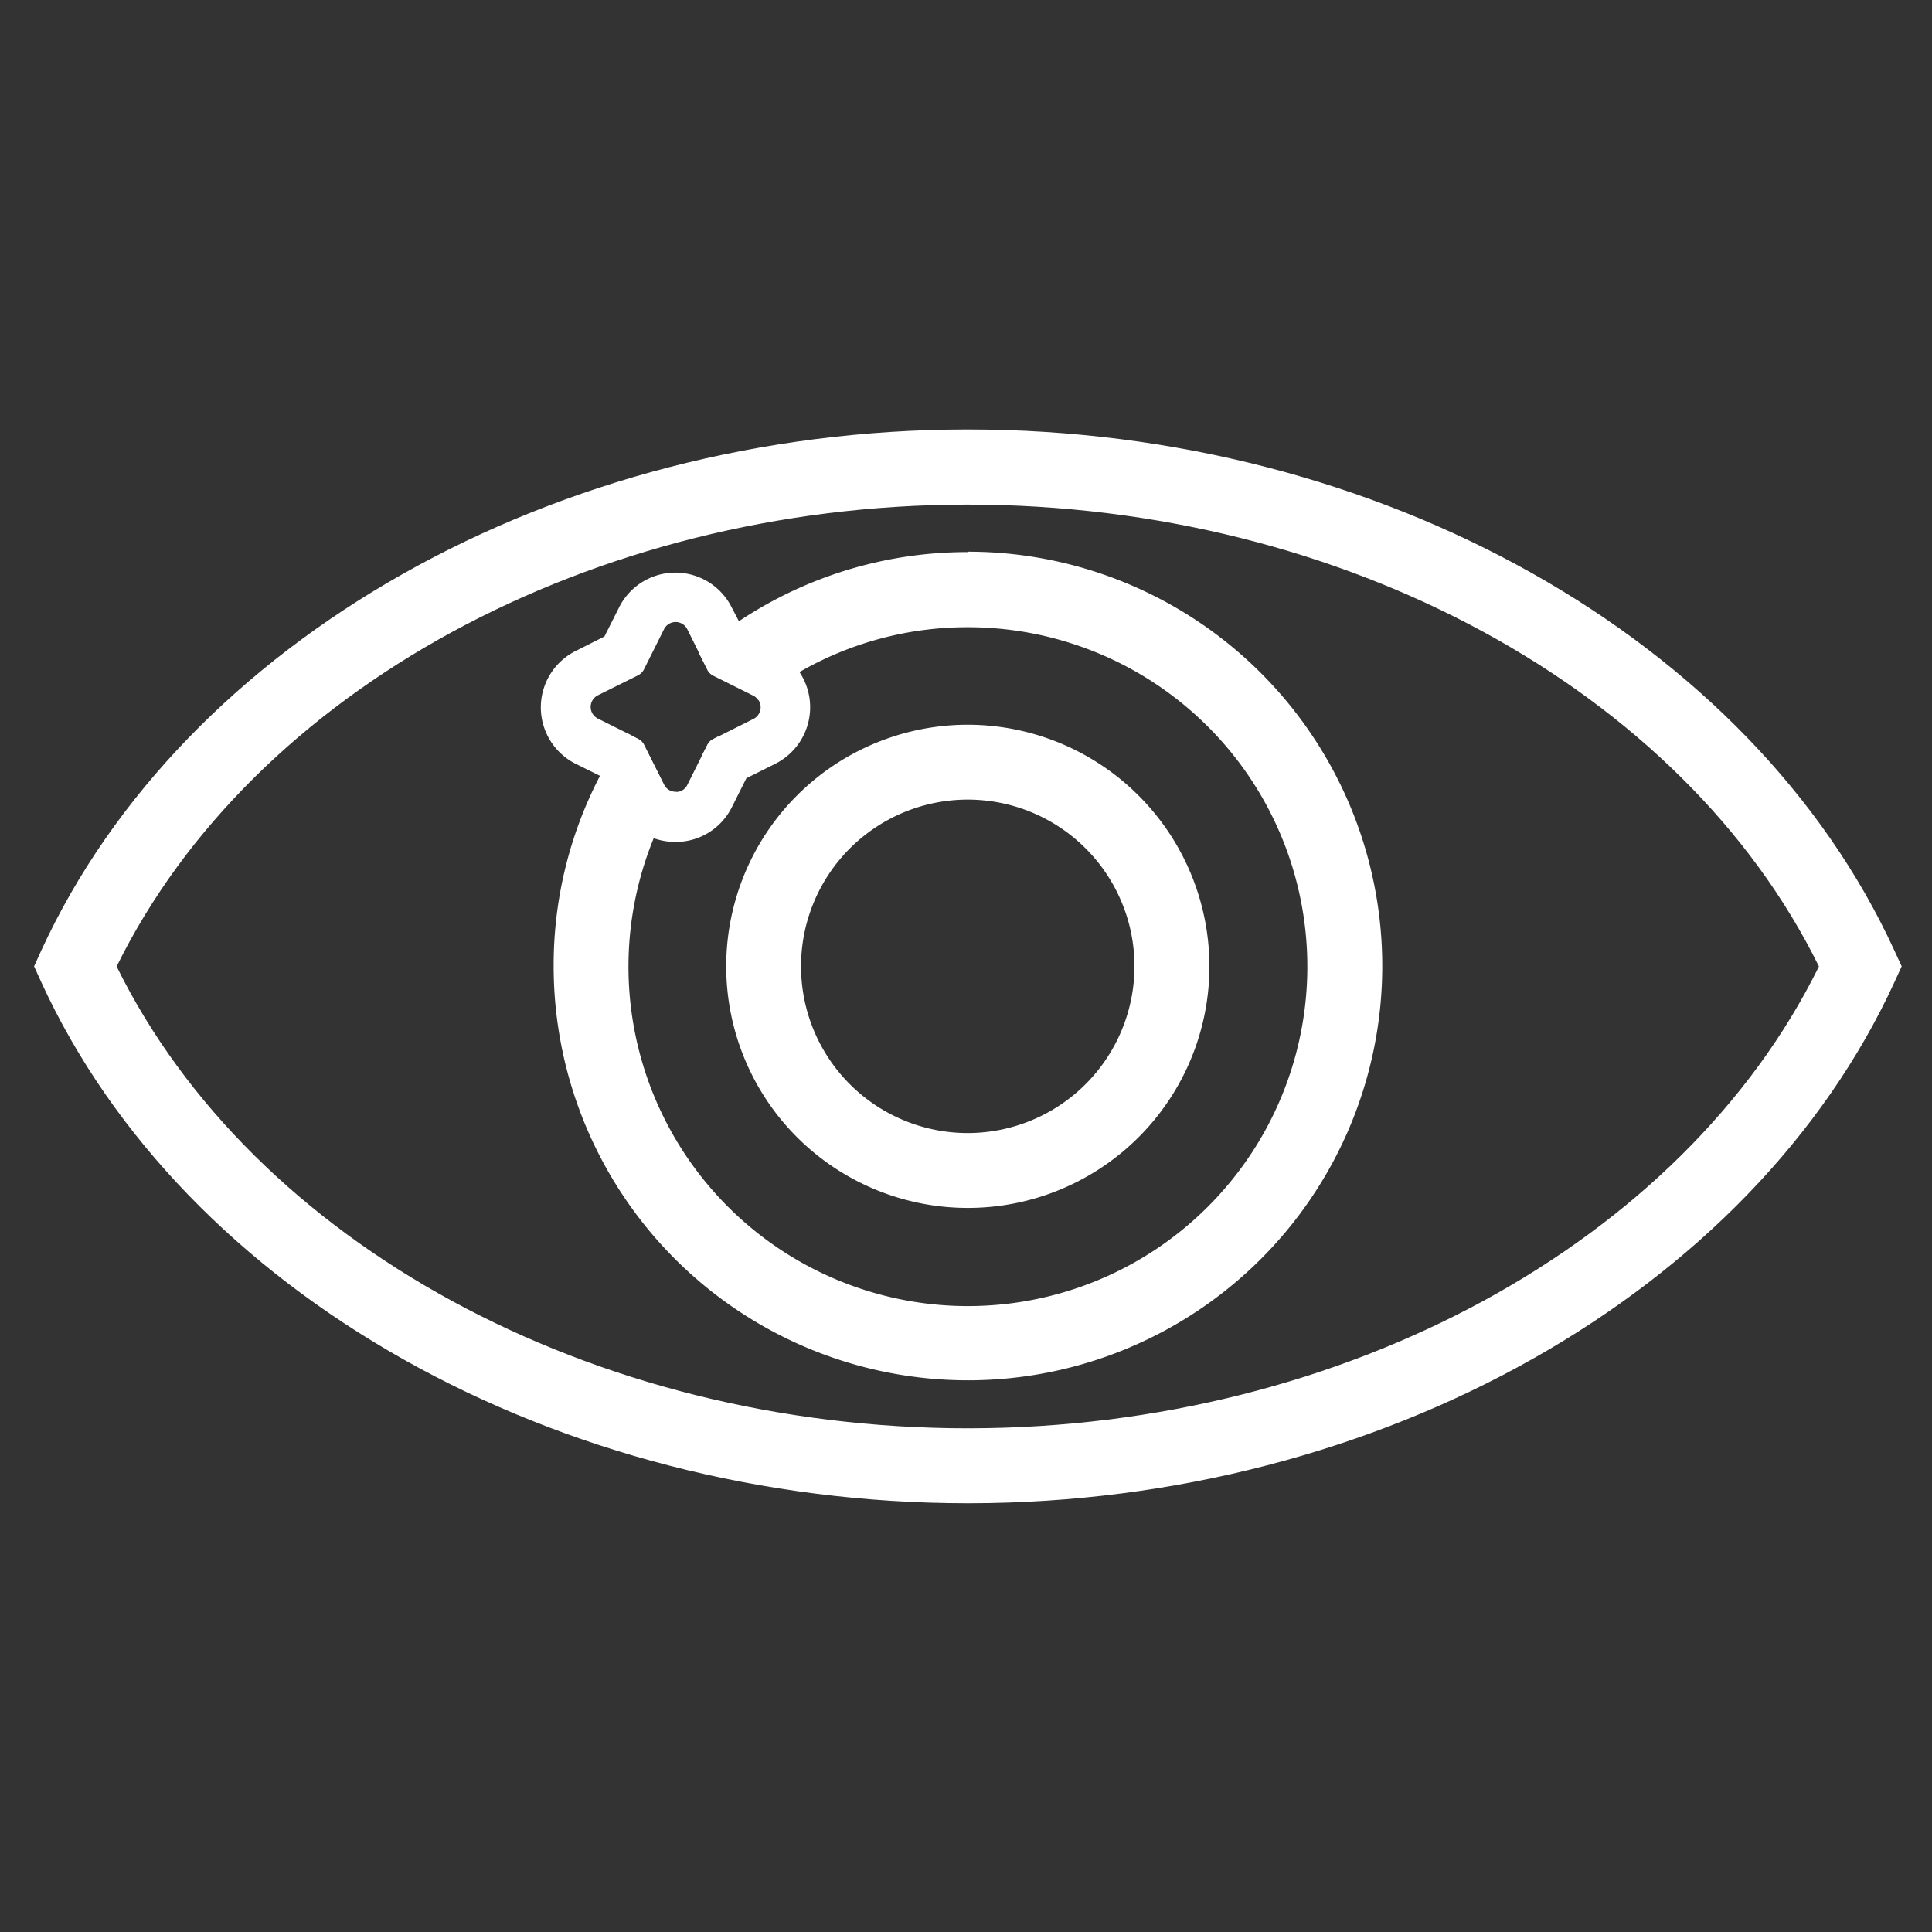 <svg id="Layer_1" data-name="Layer 1" xmlns="http://www.w3.org/2000/svg" viewBox="0 0 297 297"><rect x="0" y="0" width="297" height="297" fill="#333333" stroke="none"/><defs><style>.cls-1,.cls-2{fill:#fff;}.cls-1{opacity:0;}</style></defs><rect class="cls-1" width="297" height="297"/><path class="cls-2" d="M982.73,489.15c-22-48-79.23-80.13-142.45-80.13H840c-63.07.09-120.19,32.3-142.17,80.13l-1.09,2.4,1.09,2.4c22,48,79.25,80.14,142.46,80.14h.29c63.07-.1,120.19-32.31,142.16-80.14l1.1-2.4ZM840.55,562.57h-.27c-57.72,0-109.87-28.41-130.85-71,20.92-42.49,73-70.92,130.58-71h.27c57.71,0,109.86,28.41,130.84,71C950.18,534.05,898.13,562.47,840.55,562.57Z" transform="translate(-691.5 -343)"/><path class="cls-2" d="M840.28,454.41a37.14,37.14,0,1,0,37.14,37.14A37.18,37.18,0,0,0,840.28,454.41Zm0,62.77a25.63,25.63,0,1,1,25.62-25.63A25.66,25.66,0,0,1,840.28,517.18Z" transform="translate(-691.5 -343)"/><path class="cls-2" d="M801.14,456.62a2,2,0,0,0-.9.9l-.85,1.67c.81-1,1.65-2,2.54-3Zm0,0a2,2,0,0,0-.9.9l-.85,1.67c.81-1,1.65-2,2.54-3Zm0,0a2,2,0,0,0-.9.9l-.85,1.67c.81-1,1.65-2,2.54-3Zm0,0a2,2,0,0,0-.9.9l-.85,1.67c.81-1,1.65-2,2.54-3Zm0,0a2,2,0,0,0-.9.9l-.85,1.67c.81-1,1.65-2,2.54-3Zm0,0a2,2,0,0,0-.9.9l-.85,1.67c.81-1,1.65-2,2.54-3Zm0,0a2,2,0,0,0-.9.9l-.85,1.67c.81-1,1.65-2,2.54-3Zm0,0a2,2,0,0,0-.9.9l-.85,1.67c.81-1,1.65-2,2.54-3Zm0,0a2,2,0,0,0-.9.9l-.85,1.67c.81-1,1.65-2,2.54-3Zm0,0a2,2,0,0,0-.9.9l-.85,1.67c.81-1,1.65-2,2.54-3Zm0,0a2,2,0,0,0-.9.9l-.85,1.67c.81-1,1.65-2,2.54-3Zm0,0a2,2,0,0,0-.9.9l-.85,1.67c.81-1,1.65-2,2.54-3Zm0,0a2,2,0,0,0-.9.9l-.85,1.67c.81-1,1.65-2,2.54-3Zm0,0a2,2,0,0,0-.9.9l-.85,1.67c.81-1,1.65-2,2.54-3Zm0,0a2,2,0,0,0-.9.9l-.85,1.67c.81-1,1.65-2,2.54-3Zm0,0a2,2,0,0,0-.9.9l-.85,1.67c.81-1,1.65-2,2.54-3Zm0,0a2,2,0,0,0-.9.9l-.85,1.67c.81-1,1.65-2,2.54-3Zm0,0a2,2,0,0,0-.9.9l-.85,1.67c.81-1,1.65-2,2.54-3Zm0,0a2,2,0,0,0-.9.9l-.85,1.67c.81-1,1.65-2,2.54-3Zm0,0a2,2,0,0,0-.9.9l-.85,1.67c.81-1,1.65-2,2.54-3Zm0,0a2,2,0,0,0-.9.9l-.85,1.67c.81-1,1.65-2,2.54-3Zm0,0a2,2,0,0,0-.9.9l-.85,1.67c.81-1,1.65-2,2.54-3Zm0,0a2,2,0,0,0-.9.9l-.85,1.67c.81-1,1.65-2,2.54-3Zm0,0a2,2,0,0,0-.9.9l-.85,1.67c.81-1,1.65-2,2.54-3Zm0,0a2,2,0,0,0-.9.9l-.85,1.67c.81-1,1.65-2,2.54-3Zm0,0a2,2,0,0,0-.9.9l-.85,1.67c.81-1,1.65-2,2.54-3Zm0,0a2,2,0,0,0-.9.9l-.85,1.67c.81-1,1.65-2,2.54-3Zm0,0a2,2,0,0,0-.9.9l-.85,1.67c.81-1,1.65-2,2.54-3Zm0,0a2,2,0,0,0-.9.9l-.85,1.67c.81-1,1.65-2,2.54-3Zm39.14-28.75a63.29,63.29,0,0,0-35.19,10.63c-1.07.71-2.13,1.46-3.16,2.25s-2.07,1.61-3.07,2.47l1.38,2.75a2.06,2.06,0,0,0,.9.9l6.12,3.05a1.81,1.81,0,0,1,.77.67c1-.8,2-1.57,3.09-2.28s2.17-1.4,3.28-2a51.65,51.65,0,0,1,25.88-6.89A52.18,52.18,0,1,1,792,471.84c.49-1.21,1-2.38,1.62-3.53s1.25-2.4,1.94-3.57a.55.55,0,0,1-.18,0,2,2,0,0,1-1.8-1.12l-3.07-6.12a2,2,0,0,0-.9-.9l-1.9-1c-.71,1-1.42,2.15-2.08,3.26s-1.28,2.21-1.86,3.34a63,63,0,0,0-7.16,29.29,63.69,63.69,0,1,0,63.69-63.68Zm-40,29.65-.85,1.67c.81-1,1.65-2,2.54-3l-.79.4A2,2,0,0,0,800.24,457.52Zm.9-.9a2,2,0,0,0-.9.9l-.85,1.67c.81-1,1.65-2,2.54-3Zm0,0a2,2,0,0,0-.9.9l-.85,1.67c.81-1,1.65-2,2.54-3Zm0,0a2,2,0,0,0-.9.9l-.85,1.67c.81-1,1.65-2,2.54-3Zm0,0a2,2,0,0,0-.9.9l-.85,1.67c.81-1,1.65-2,2.54-3Zm0,0a2,2,0,0,0-.9.9l-.85,1.67c.81-1,1.65-2,2.54-3Zm0,0a2,2,0,0,0-.9.9l-.85,1.67c.81-1,1.65-2,2.54-3Zm0,0a2,2,0,0,0-.9.9l-.85,1.67c.81-1,1.65-2,2.54-3Zm0,0a2,2,0,0,0-.9.9l-.85,1.67c.81-1,1.65-2,2.54-3Zm0,0a2,2,0,0,0-.9.9l-.85,1.67c.81-1,1.65-2,2.54-3Zm0,0a2,2,0,0,0-.9.9l-.85,1.67c.81-1,1.65-2,2.54-3Zm0,0a2,2,0,0,0-.9.9l-.85,1.67c.81-1,1.65-2,2.54-3Zm0,0a2,2,0,0,0-.9.9l-.85,1.67c.81-1,1.65-2,2.54-3Zm0,0a2,2,0,0,0-.9.9l-.85,1.67c.81-1,1.65-2,2.54-3Zm0,0a2,2,0,0,0-.9.9l-.85,1.67c.81-1,1.65-2,2.54-3Zm0,0a2,2,0,0,0-.9.9l-.85,1.67c.81-1,1.65-2,2.54-3Zm0,0a2,2,0,0,0-.9.9l-.85,1.67c.81-1,1.65-2,2.54-3Zm0,0a2,2,0,0,0-.9.9l-.85,1.67c.81-1,1.65-2,2.54-3Zm0,0a2,2,0,0,0-.9.9l-.85,1.67c.81-1,1.65-2,2.54-3Zm0,0a2,2,0,0,0-.9.9l-.85,1.67c.81-1,1.65-2,2.54-3Zm0,0a2,2,0,0,0-.9.9l-.85,1.67c.81-1,1.65-2,2.54-3Zm0,0a2,2,0,0,0-.9.9l-.85,1.67c.81-1,1.65-2,2.54-3Zm0,0a2,2,0,0,0-.9.9l-.85,1.67c.81-1,1.65-2,2.54-3Zm0,0a2,2,0,0,0-.9.9l-.85,1.67c.81-1,1.65-2,2.54-3Zm0,0a2,2,0,0,0-.9.9l-.85,1.67c.81-1,1.65-2,2.54-3Zm0,0a2,2,0,0,0-.9.9l-.85,1.67c.81-1,1.65-2,2.54-3Zm0,0a2,2,0,0,0-.9.9l-.85,1.67c.81-1,1.65-2,2.54-3Zm0,0a2,2,0,0,0-.9.9l-.85,1.67c.81-1,1.65-2,2.54-3Zm0,0a2,2,0,0,0-.9.9l-.85,1.67c.81-1,1.65-2,2.54-3Z" transform="translate(-691.5 -343)"/><path class="cls-2" d="M814.4,446.27a9.76,9.76,0,0,0-3.7-3.2l-4.43-2.23-1.18-2.34L804,436.41a9.68,9.68,0,0,0-17.35,0l-2.23,4.43L780,443.07a9.7,9.7,0,0,0,0,17.35l3.72,1.84.71.37,2.23,4.45a9.77,9.77,0,0,0,5.29,4.76,10.05,10.05,0,0,0,3.38.59,9.64,9.64,0,0,0,8.68-5.35l2.23-4.45,4.43-2.21a9.73,9.73,0,0,0,3.7-14.15Zm-7.14,7.28-5.33,2.67-.79.4a2,2,0,0,0-.9.9l-.85,1.67-2.22,4.45a1.9,1.9,0,0,1-1.63,1.1.55.55,0,0,1-.18,0,2,2,0,0,1-1.8-1.12l-3.07-6.12a2,2,0,0,0-.9-.9l-1.9-1-4.23-2.11a2,2,0,0,1,0-3.63l6.13-3.05a2.06,2.06,0,0,0,.9-.9l3.07-6.15a2,2,0,0,1,3.61,0l1.69,3.4,1.38,2.75a2.06,2.06,0,0,0,.9.9l6.12,3.05a1.81,1.81,0,0,1,.77.67A2,2,0,0,1,807.26,453.55Z" transform="translate(-691.5 -343)"/></svg>